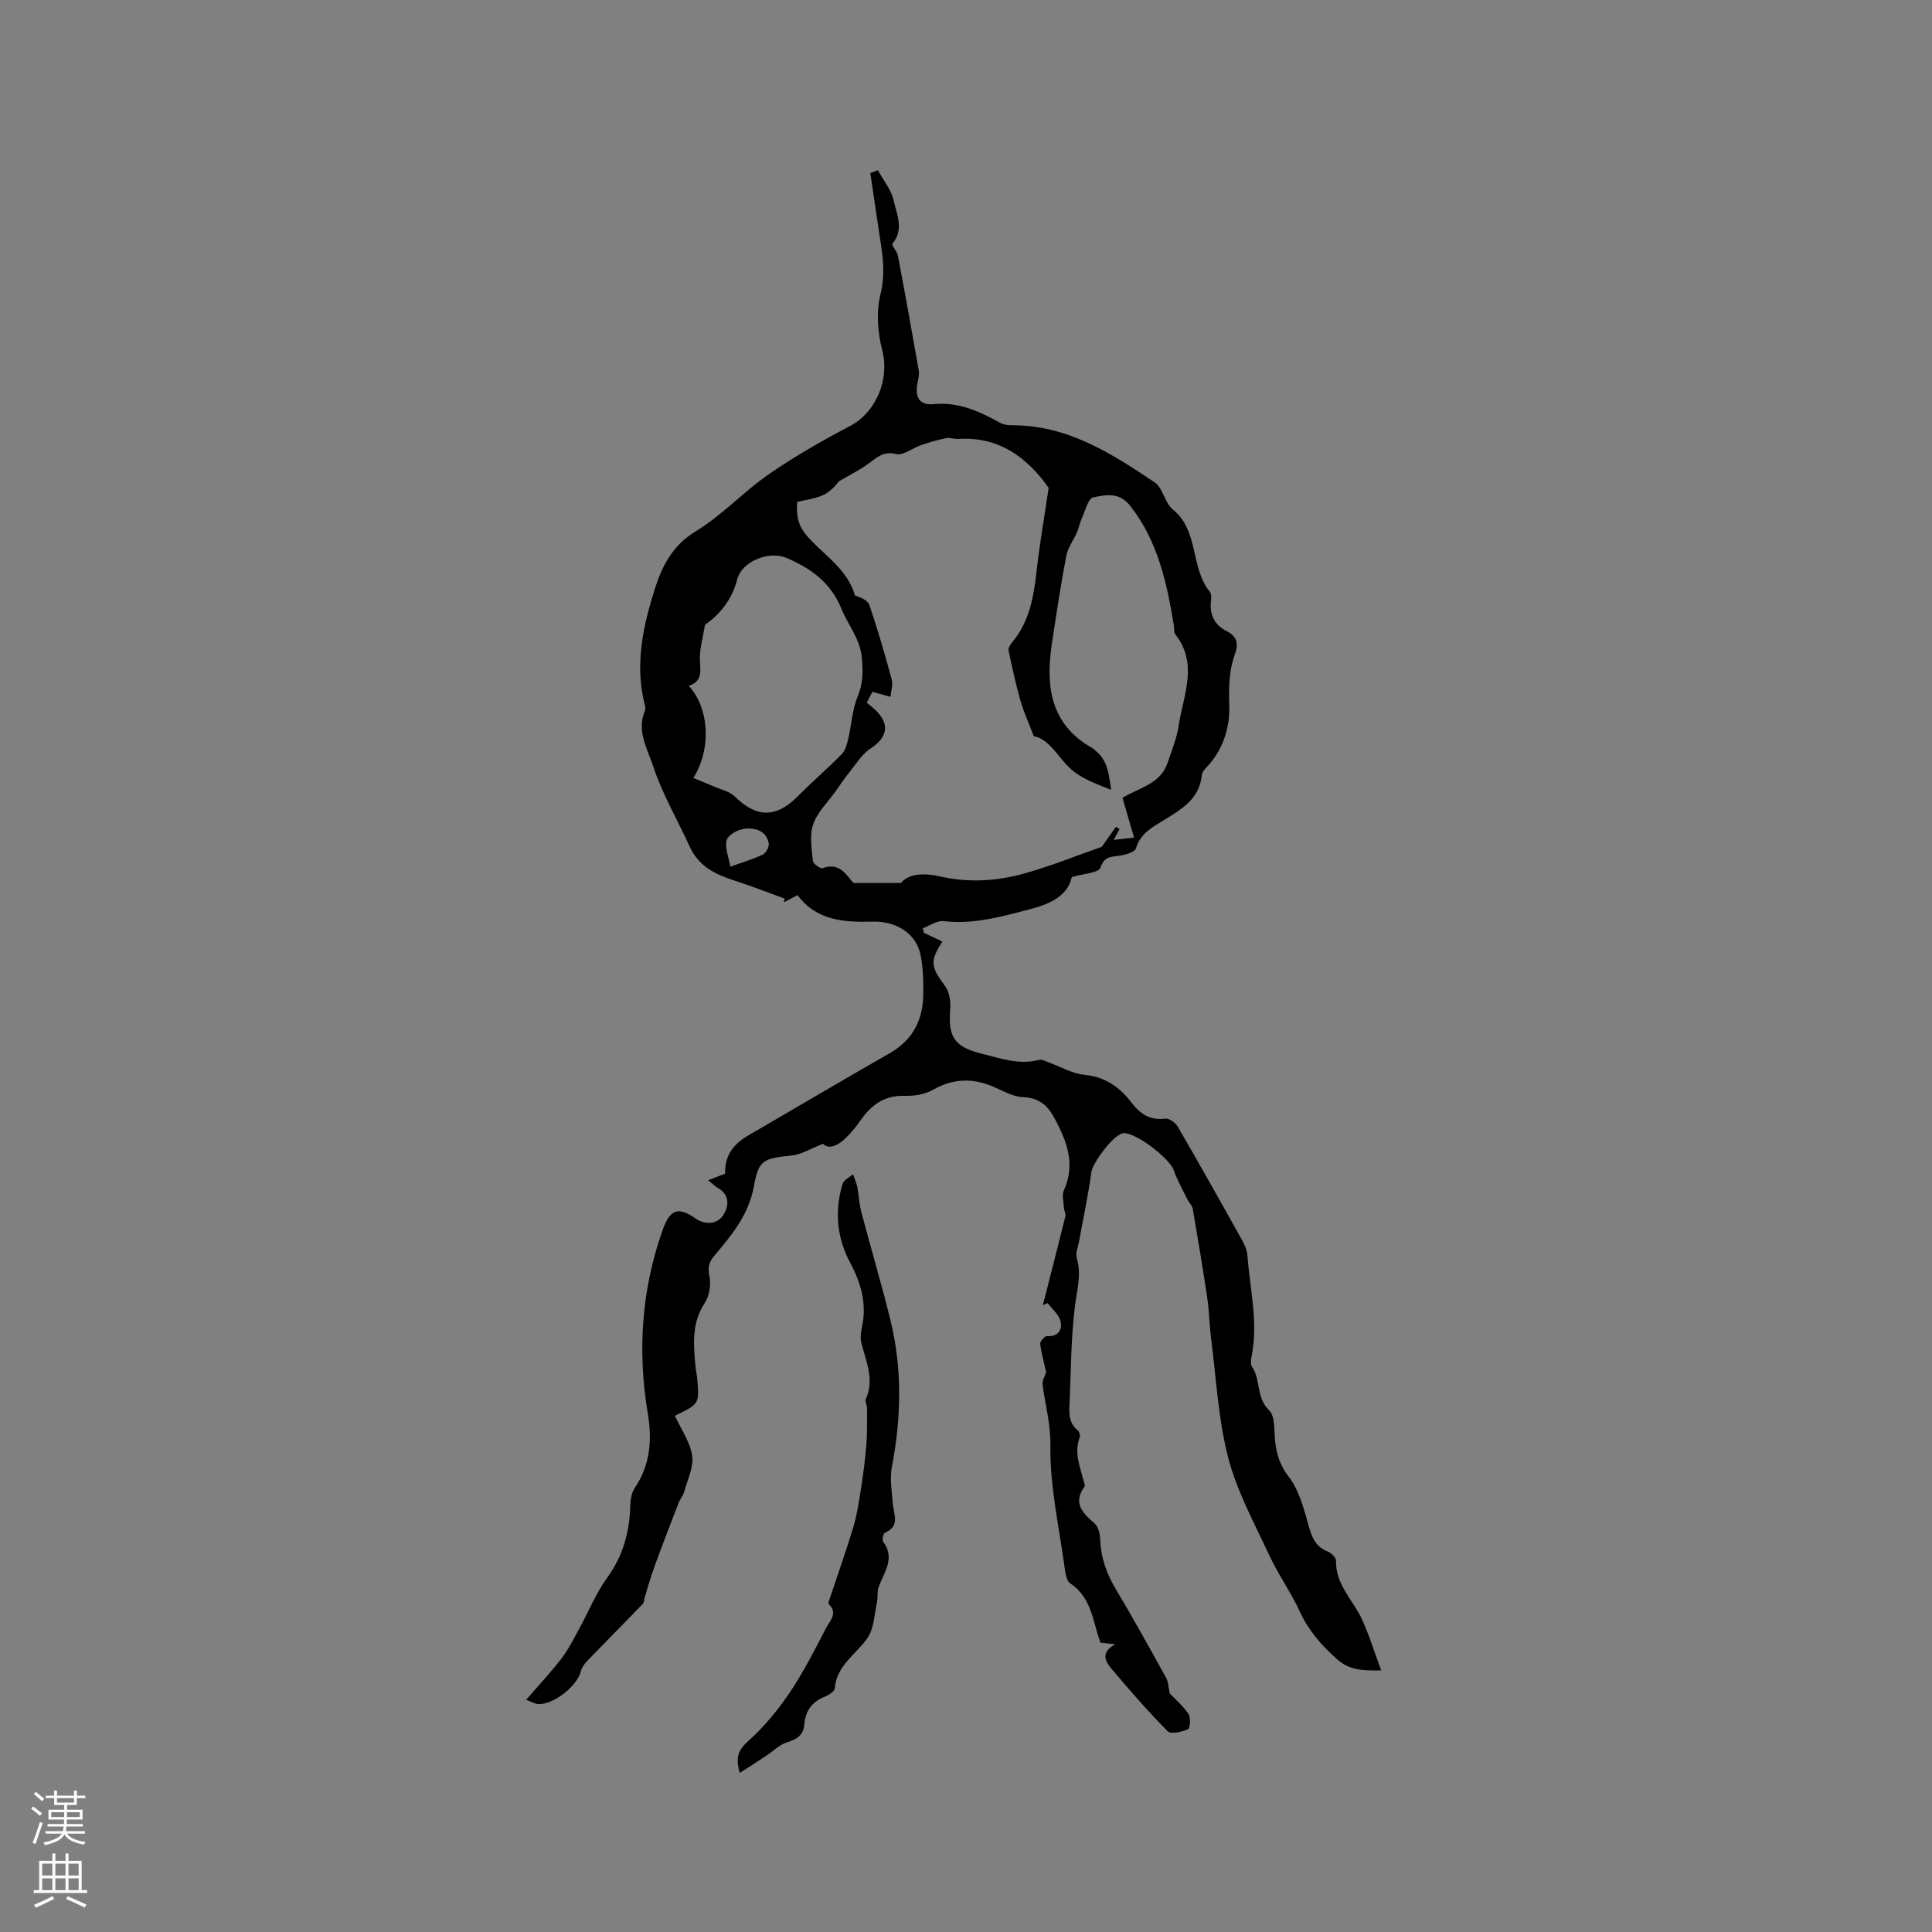 <svg enable-background="new 0 0 400 400" viewBox="0 0 400 400" xmlns="http://www.w3.org/2000/svg"><rect x="0" y="0" width="400" height="400" fill="#808080" stroke="none"/><path d="m242.18 350.6c1.12 1.19 2.75 2.58 3.9 4.29.5.75.33 2.95-.1 3.13-1.29.54-3.55 1.09-4.21.43-4.08-4.12-7.9-8.51-11.65-12.95-1.27-1.5-2.34-3.38.79-5.07-1.56-.17-2.45-.26-3.08-.33-1.61-4.45-1.8-9.36-6.27-12.3-.75-.49-.98-2.05-1.13-3.17-1.15-8.48-3.09-16.98-2.96-25.45.07-4.45-1.09-8.33-1.61-12.47-.12-.92.53-1.93.74-2.62-.44-1.94-1-3.87-1.24-5.84-.06-.51.92-1.65 1.36-1.62 2.41.17 3.27-1.32 2.84-3.11-.32-1.38-1.73-2.5-2.66-3.73-.33.15-.66.29-.99.44 1.57-6.14 3.15-12.27 4.67-18.42.13-.51-.27-1.14-.3-1.71-.07-1.23-.46-2.63-.01-3.65 1.98-4.45 1.23-8.43-.83-12.72-1.68-3.51-3.09-6.41-7.65-6.58-2.11-.08-4.2-1.35-6.25-2.21-4.27-1.8-8.28-1.64-12.39.7-1.65.94-3.87 1.3-5.81 1.24-4.23-.14-6.96 1.89-9.21 5.13-.96 1.38-2.06 2.7-3.29 3.85-1.58 1.49-3.39 2.08-4.43.95-2.51.97-4.48 2.22-6.55 2.43-5.74.6-6.8.88-7.76 6.29-1.04 5.9-4.55 10.13-8.16 14.4-1.08 1.28-1.47 2.37-1.07 4.23.38 1.76 0 4.14-.98 5.64-2.69 4.11-2.32 8.45-1.92 12.9.09.95.31 1.88.39 2.83.44 5.13.43 5.13-4.63 7.59 1.27 2.78 3.15 5.42 3.57 8.27.35 2.37-.98 5.01-1.66 7.51-.21.78-.82 1.44-1.12 2.2-1.71 4.41-3.41 8.83-5.03 13.27-.75 2.05-1.33 4.17-1.98 6.25-.16.5-.14 1.15-.46 1.48-3.74 3.89-7.55 7.71-11.3 11.6-.62.64-1.28 1.44-1.47 2.26-.71 3.09-5.83 7.14-8.95 6.84-.6-.06-1.17-.42-2.39-.88 2.58-2.99 5.08-5.65 7.29-8.52 1.45-1.89 2.53-4.07 3.68-6.17 1.93-3.51 3.44-7.32 5.77-10.53 3.33-4.59 4.69-9.57 4.82-15.09.03-1.22.29-2.62.95-3.59 3.2-4.73 3.57-10 2.68-15.29-2.18-13.03-1.33-25.74 3.11-38.2 1.46-4.1 3.2-4.77 6.7-2.3 2.07 1.47 4.49 1.2 5.69-.5 1.13-1.6 1.75-4.21-.95-5.74-.63-.36-1.15-.91-2.05-1.64 1.35-.52 2.44-.94 3.51-1.36-.14-3.68 1.69-6.11 4.72-7.87 9.77-5.67 19.49-11.44 29.31-17.04 4.85-2.77 6.95-6.96 6.99-12.32.02-2.64-.04-5.33-.54-7.91-.92-4.74-5.18-7.16-9.98-7.04-5.69.15-11.53-.1-15.51-5.48-1.07.55-1.97 1.02-2.87 1.49.07-.25.15-.5.22-.76-3.39-1.23-6.75-2.57-10.18-3.67-4.04-1.29-7.61-2.91-9.52-7.14-2.47-5.45-5.51-10.55-7.46-16.36-1.37-4.1-3.59-7.53-1.74-11.92.11-.26.02-.64-.06-.94-2.2-8.47-.34-16.69 2.23-24.63 1.43-4.4 3.63-8.57 8.25-11.37 5.43-3.28 9.86-8.16 15.11-11.8 5.36-3.71 11.07-6.97 16.85-10.01 5.47-2.87 8.24-9.71 6.71-15.64-.95-3.69-1.29-7.95-.39-11.58.95-3.83.61-7.28.03-10.92-.74-4.74-1.41-9.5-2.12-14.25.52-.19 1.05-.39 1.57-.58 1.13 2.08 2.78 4.05 3.27 6.28.64 2.87 2.2 6.01-.28 8.96-.23.27.98 1.52 1.14 2.39 1.5 7.91 2.93 15.83 4.32 23.76.14.8-.05 1.69-.22 2.51-.64 3 .3 4.81 3.31 4.52 5.21-.49 9.46 1.5 13.75 3.86.7.38 1.62.52 2.43.52 11.45-.07 20.58 5.78 29.56 11.8 1.74 1.16 2.11 4.27 3.79 5.64 5.48 4.45 3.56 12.05 7.65 17.02.39.47.27 1.45.21 2.17-.25 2.75.88 4.77 3.28 5.99 2.12 1.08 2.51 2.56 1.73 4.69-1.24 3.4-1.32 6.83-1.19 10.51.16 4.4-1.09 8.92-4.26 12.5-.55.62-1.34 1.32-1.41 2.04-.47 4.93-4.12 7.09-7.77 9.33-2.41 1.48-4.96 2.76-5.89 5.91-.22.75-2 1.26-3.13 1.47-1.76.32-3.36-.02-4.22 2.52-.37 1.09-3.52 1.23-5.93 1.96-.84 3.79-4.3 5.5-8.43 6.58-5.95 1.55-11.82 3.27-18.12 2.53-1.35-.16-2.84.95-4.27 1.47.07.32.13.64.2.96 1.27.59 2.54 1.19 3.84 1.8-2.66 4.12-2.43 5.17.59 9.28.88 1.2 1.14 3.16 1.02 4.72-.47 5.8.86 7.81 6.56 9.22 3.89.96 7.71 2.38 11.84 1.27.59-.16 1.38.31 2.05.55 2.45.88 4.83 2.31 7.34 2.55 4.29.41 7.26 2.52 9.73 5.73 1.78 2.31 3.82 3.78 7.01 3.33.78-.11 2.1.84 2.57 1.65 4.52 7.78 8.93 15.63 13.31 23.49.55.99 1.05 2.15 1.13 3.26.52 6.93 2.27 13.81.86 20.83-.14.7-.26 1.66.09 2.17 1.86 2.7.81 6.39 3.54 9.01 1.28 1.23 1 4.18 1.24 6.37.3 2.76 1.01 5.04 2.86 7.44 2.08 2.71 3.05 6.4 4 9.81.7 2.48 1.37 4.57 4.01 5.59.75.29 1.76 1.29 1.74 1.95-.12 4.9 3.48 8.04 5.32 12.01 1.52 3.27 2.58 6.76 4.03 10.66-4.01.12-6.7-.13-9.13-2.3-3.2-2.85-5.91-5.92-7.73-9.89-1.85-4.03-4.48-7.7-6.35-11.72-3.07-6.6-6.65-13.14-8.46-20.11-2.08-8.01-2.48-16.46-3.55-24.72-.35-2.73-.37-5.5-.77-8.22-.92-6.21-1.96-12.41-3.02-18.6-.12-.67-.76-1.24-1.08-1.89-.99-2.01-2.11-3.98-2.85-6.08-.88-2.52-7.95-7.92-10.44-7.68-1.99.19-6.36 6.1-6.63 8.07-.64 4.77-1.67 9.48-2.52 14.22-.22 1.2-.8 2.53-.49 3.59 1.01 3.42.03 6.59-.39 9.94-.81 6.47-.8 13.04-1.09 19.57-.1 2.2-.37 4.47 1.68 6.14.32.26.55 1.04.41 1.42-1.22 3.14.04 6.02.78 8.97.1.41.39.99.23 1.22-2.57 3.52-.33 5.52 2.12 7.72.8.72 1.08 2.31 1.13 3.51.15 3.7 1.37 6.95 3.26 10.12 3.58 6 6.97 12.12 10.35 18.24.47.82.48 1.95.76 3.25zm-77.12-246.69c-.29 3.93.57 5.67 3.23 8.35 3.33 3.35 7.38 6.22 8.71 11.01 1.25.43 2.67 1.02 3 1.98 1.71 5.07 3.21 10.22 4.61 15.39.3 1.11-.14 2.42-.24 3.63-1.18-.32-2.36-.65-3.75-1.03-.19.36-.62 1.18-1.17 2.23.6.51 1.18.96 1.72 1.46 3.13 2.95 2.62 5.73-.92 8.03-1.8 1.17-3.03 3.26-4.44 4.99-1.01 1.25-1.9 2.59-2.83 3.9-1.6 2.25-3.75 4.31-4.62 6.81-.79 2.27-.3 5.04-.07 7.56.06.6 1.56 1.7 2.02 1.53 3.67-1.35 5.03 1.65 6.39 3.06h9.82c1.76-2.04 4.84-2.09 8.27-1.32 5.77 1.31 11.62.93 17.24-.63 5.55-1.54 10.91-3.73 16.08-5.54.94-1.32 1.93-2.73 2.93-4.13.25.15.5.29.75.44-.3.56-.59 1.11-1.2 2.25 1.8-.19 3.22-.34 4.21-.45-.84-2.9-1.6-5.5-2.4-8.25 3.42-2.08 7.83-2.84 9.32-7.2.87-2.57 1.92-5.14 2.32-7.8.96-6.28 4.1-12.71-.69-18.83-.34-.43-.21-1.23-.31-1.86-1.46-8.82-3.3-17.43-9.04-24.76-2.3-2.93-5.12-2.27-7.65-1.76-1.07.21-1.7 2.9-2.44 4.51-.39.85-.53 1.81-.91 2.67-.72 1.67-1.91 3.22-2.24 4.95-1.15 6.03-2.06 12.1-2.98 18.17-1.33 8.82-.32 16.77 8.46 21.66.18.1.31.29.48.42 2.67 2.02 2.85 5.07 3.34 8.19-3.1-1.26-6.31-2.37-8.55-4.51-2.63-2.51-4.31-6.02-7.49-6.62-1.08-2.86-2.11-5.1-2.77-7.44-.96-3.38-1.71-6.83-2.43-10.27-.1-.5.33-1.23.71-1.68 3.6-4.28 4.48-9.43 5.08-14.77.66-5.85 1.68-11.65 2.5-17.24-4.51-6.4-10.35-10.65-18.7-10.14-.84.05-1.73-.32-2.52-.16-1.74.35-3.47.86-5.15 1.43-1.77.6-3.71 2.22-5.2 1.86-2.82-.68-4.18.9-6.01 2.19-1.85 1.3-3.9 2.32-5.86 3.47-.98 1.31-2.12 2.38-3.47 2.94-1.66.69-3.47.91-5.14 1.31zm-21.51 57.16c1.47.61 2.88 1.16 4.27 1.77 1.47.64 3.24 1.01 4.32 2.07 4.49 4.45 8.6 4.46 13.08-.09 2.94-2.98 6.14-5.71 9.07-8.7.74-.75 1.06-2.02 1.32-3.11.7-2.98.84-6.16 2-8.93 1.09-2.61 1.05-4.95.86-7.64-.28-4.07-2.87-6.96-4.28-10.43-2.21-5.42-6.27-8.33-11.36-10.5-3.59-1.53-9.25.65-10.22 4.51-1.11 4.38-3.85 7.38-6.65 9.35-.45 2.72-1.06 4.8-1.06 6.88.01 2.33.81 4.73-2.29 5.75 4.25 4.65 4.73 13.05.94 19.07zm7.66 18.36c2.64-.95 4.77-1.55 6.73-2.51.66-.32 1.35-1.62 1.22-2.32-.49-2.6-2.78-3.23-4.87-3.03-1.4.13-3.5 1.23-3.83 2.33-.46 1.56.41 3.52.75 5.53z" fill="#010000"/><path d="m153.15 367.07c-.92-3.3-.27-4.78 1.71-6.55 3.26-2.93 6.16-6.4 8.61-10.04 2.89-4.28 5.23-8.94 7.63-13.54.74-1.41 2.44-2.99.49-4.81-.1-.09-.05-.41.01-.6 1.68-5.06 3.47-10.08 5.02-15.18.76-2.49 1.16-5.11 1.57-7.69.49-3.11.91-6.24 1.17-9.38.21-2.57.14-5.17.15-7.76 0-.63-.46-1.38-.25-1.86 1.85-4.1.01-7.84-.94-11.7-.24-.98-.1-2.12.13-3.14 1.06-4.82-.16-9.15-2.43-13.39-2.78-5.18-3.25-10.69-1.59-16.3.24-.82 1.43-1.35 2.18-2.02.3.89.71 1.76.89 2.68.33 1.7.38 3.47.82 5.13 1.98 7.53 4.23 14.99 6.07 22.55 2.44 10.03 2.2 20.13.26 30.26-.46 2.4 0 5 .18 7.5.16 2.23 1.63 4.7-1.59 6.1-.36.15-.66 1.49-.4 1.84 2.6 3.51.15 6.39-.96 9.48-.32.89-.08 1.97-.29 2.92-.57 2.58-.6 5.57-2.01 7.59-2.36 3.38-6.35 5.61-6.74 10.37-.05.65-1.25 1.42-2.07 1.75-2.63 1.05-4.01 2.92-4.24 5.71-.18 2.22-1.49 3.11-3.56 3.73-1.58.47-2.89 1.85-4.34 2.8-1.71 1.14-3.45 2.25-5.48 3.55z" fill="#010000"/><g fill="#fbfafc"><path d="m6.44 374.46.42-.45c.65.47 1.27.95 1.85 1.44l-.45.49c-.65-.56-1.25-1.06-1.82-1.48m.93 7.33-.63-.26c.55-1.36 1.05-2.8 1.52-4.33.19.1.38.19.59.27-.46 1.29-.95 2.73-1.48 4.32m-.38-10.38.44-.42c.43.34 1.01.82 1.74 1.44l-.49.49c-.53-.51-1.09-1.01-1.69-1.51m2.5.35h1.72v-1.04h.59v1.04h3.52v-1.04h.59v1.04h1.75v.53h-1.75v1.42h-2.03v.97h3.22v2.03h-3.24c0 .35-.01.66-.03.93h3.32v.53h-3.37c-.03.27-.08.58-.15.94h3.96v.53h-3.71c.67.92 1.93 1.48 3.79 1.68-.13.24-.23.44-.29.59-2.13-.38-3.48-1.08-4.04-2.12-.43.97-1.77 1.72-4.03 2.23-.09-.19-.2-.37-.33-.55 2.1-.42 3.37-1.03 3.81-1.83h-3.36v-.53h3.58c.08-.29.13-.61.16-.94h-3.33v-.53h3.39c.02-.27.04-.58.04-.93h-3.23v-2.03h3.25v-.97h-2.07v-1.42h-1.73zm1.12 3.44v1h2.65c.01-.3.02-.44.01-.4v-.25-.35zm1.19-2h3.52v-.91h-3.52zm4.71 2h-2.63v.59c0 .15-.01.28-.01.4h2.64z"/><path d="m13.56 383.74h.63v1.52h2.72v6.07h1.13v.6h-11.06v-.6h1.13v-6.07h2.73v-1.52h.63v1.52h2.1v-1.52zm-2.69 8.83.38.56c-1.24.63-2.53 1.25-3.85 1.85-.1-.21-.21-.42-.34-.63 1.36-.55 2.63-1.15 3.81-1.78m-2.13-4.27h2.1v-2.45h-2.1zm0 3.04h2.1v-2.46h-2.1zm2.72-3.04h2.1v-2.45h-2.1zm0 3.04h2.1v-2.46h-2.1zm6.07 3.6c-1.41-.71-2.7-1.3-3.86-1.78l.35-.56c1.45.62 2.75 1.19 3.88 1.72zm-1.25-9.09h-2.1v2.45h2.1zm-2.09 5.49h2.1v-2.46h-2.1z"/></g></svg>